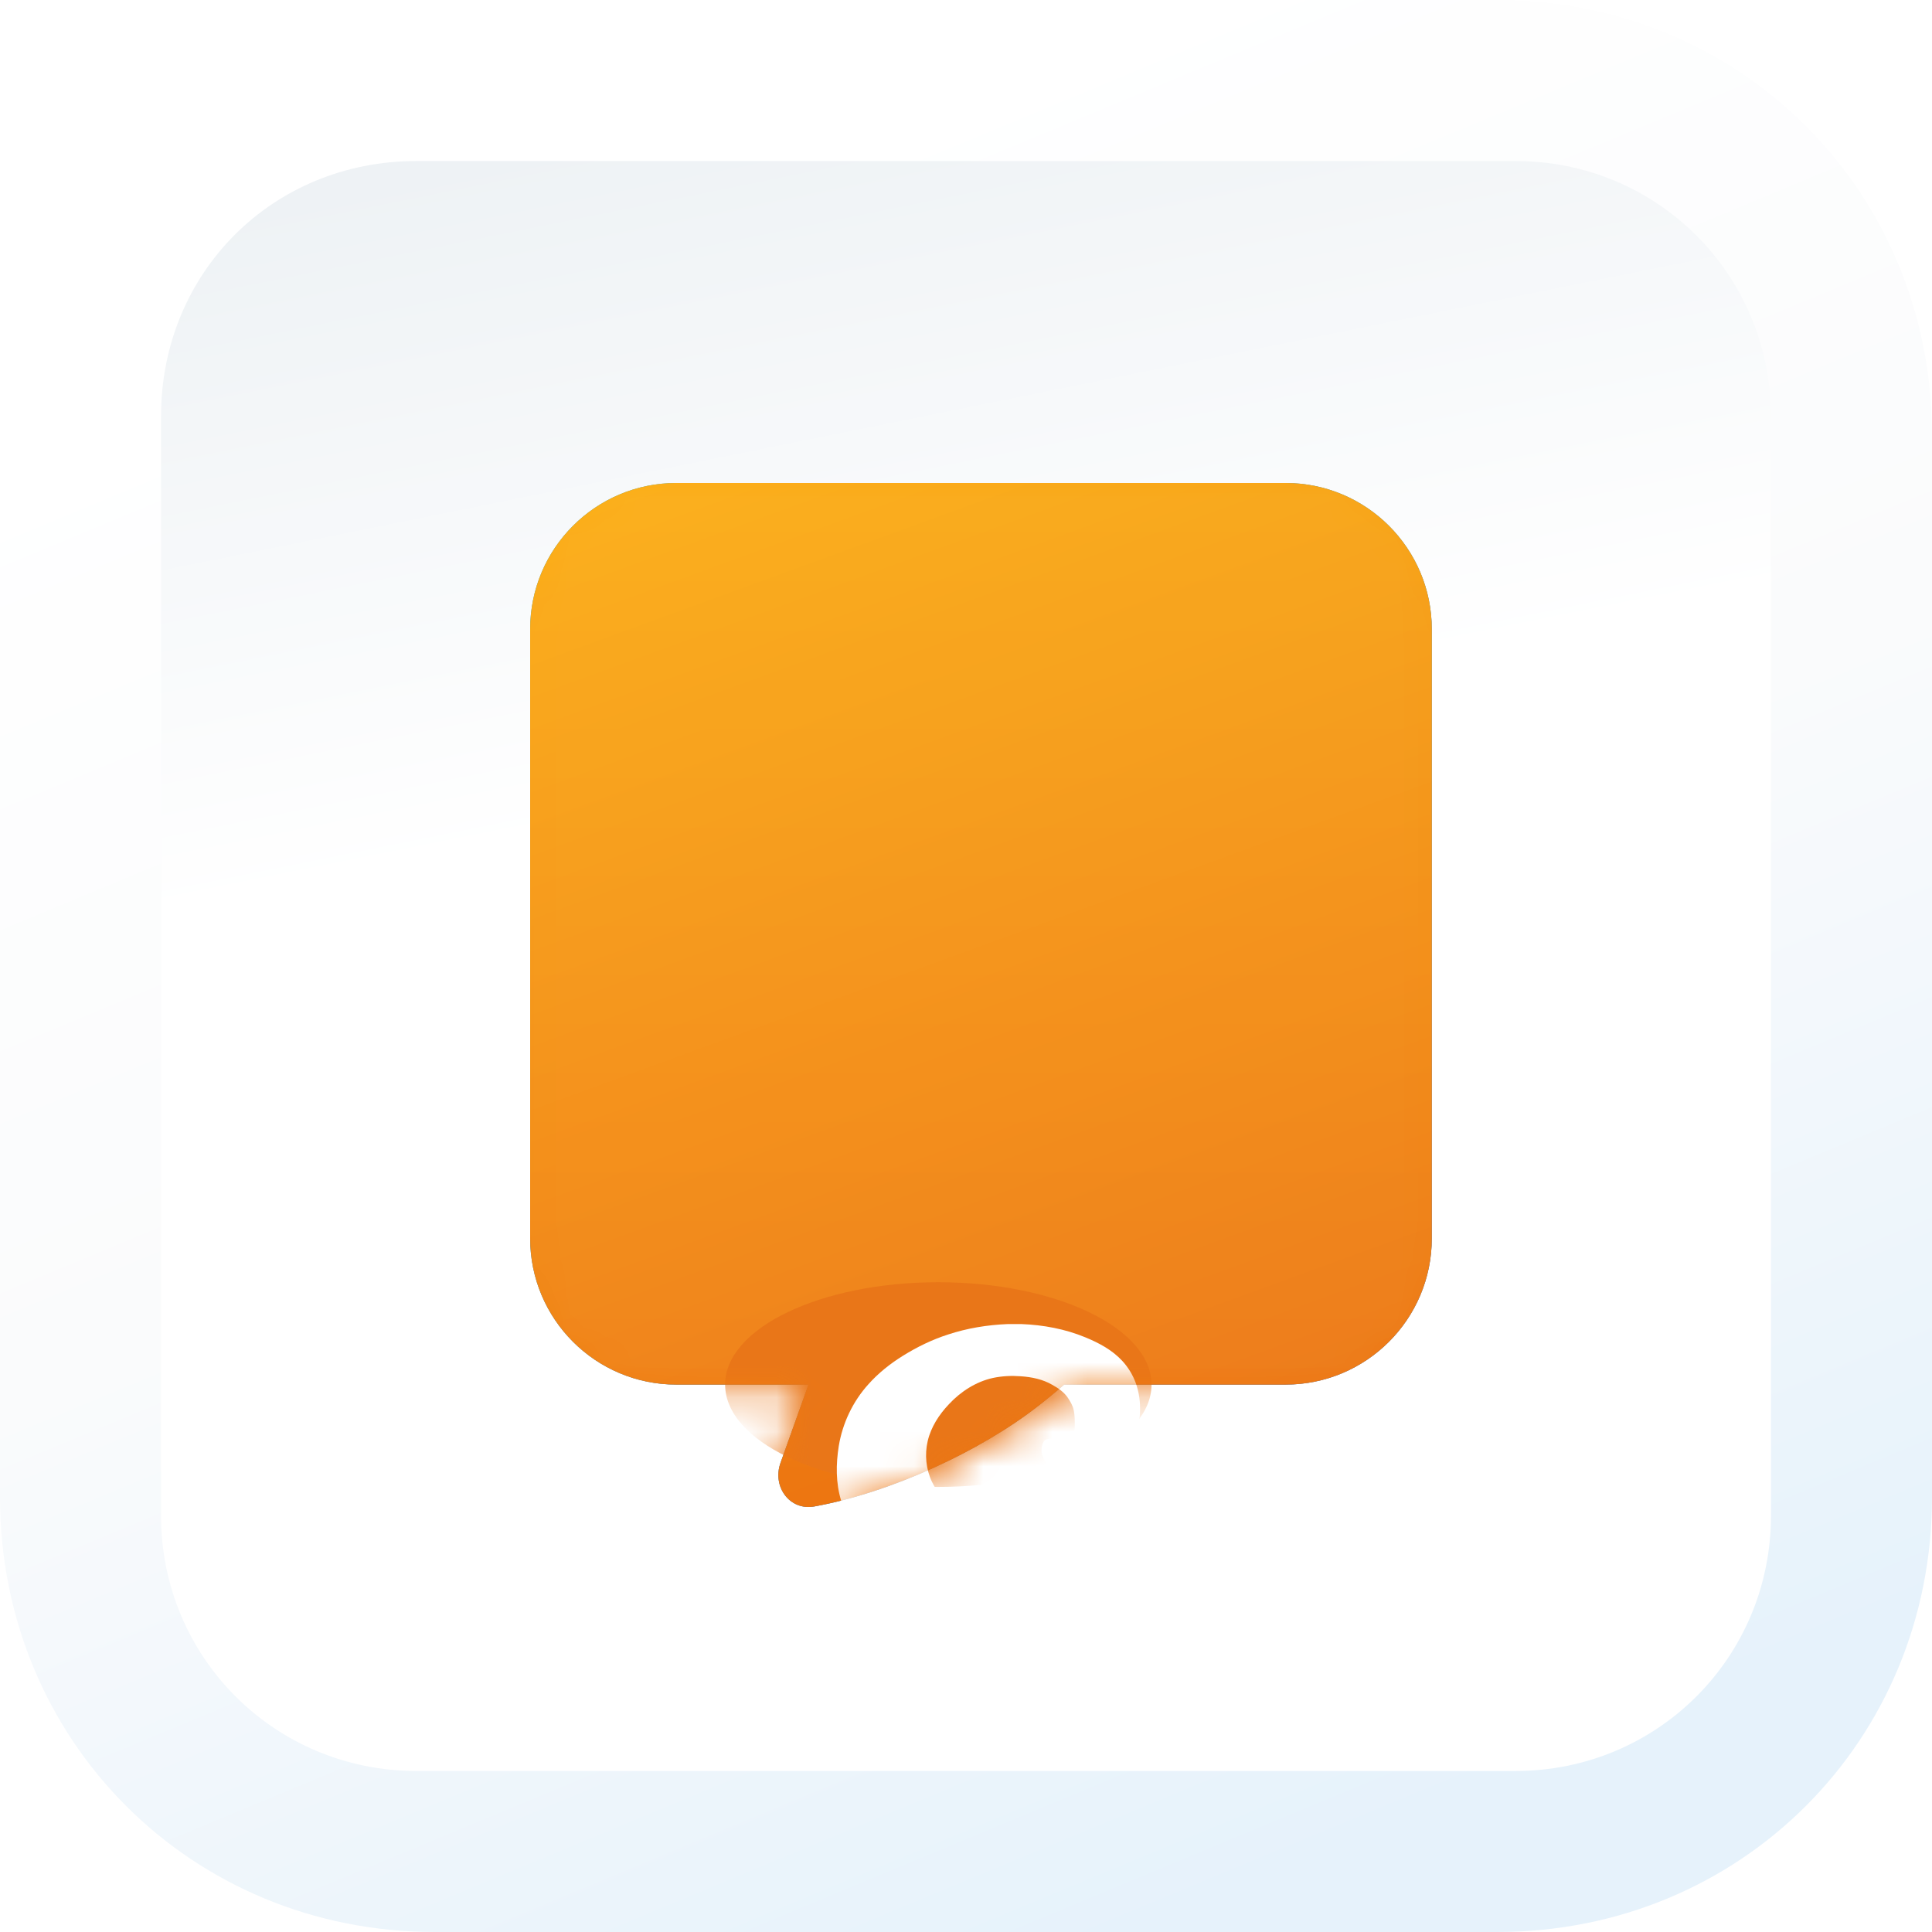 <svg width="56" height="56" viewBox="0 0 56 56" fill="none" xmlns="http://www.w3.org/2000/svg">
<path d="M12.6 56C5.545 56 0 50.455 0 43.4V12.6C0 5.545 5.545 0 12.6 0H43.4C50.455 0 56 5.545 56 12.6V43.4C56 50.455 50.455 56 43.4 56H12.6Z" fill="url(#paint0_linear)"/>
<path d="M43.926 51.333H12.074C7.96 51.333 4.667 48.04 4.667 43.926V12.074C4.667 7.899 7.9 4.667 12.074 4.667H43.926C48.04 4.667 51.333 7.96 51.333 12.074V43.926C51.333 48.04 48.04 51.333 43.926 51.333Z" fill="url(#paint1_linear)"/>
<path fill-rule="evenodd" clip-rule="evenodd" d="M19.605 14C17.265 14 15.367 15.897 15.367 18.238V35.895C15.367 38.236 17.265 40.133 19.605 40.133H23.435L22.624 42.401C22.378 43.088 22.887 43.795 23.604 43.665C25.802 43.267 28.396 42.077 30.1 40.747C30.357 40.547 30.605 40.343 30.845 40.133H37.263C39.603 40.133 41.501 38.236 41.501 35.895V18.238C41.501 15.897 39.603 14 37.263 14H19.605Z" fill="url(#paint2_linear)"/>
<path fill-rule="evenodd" clip-rule="evenodd" d="M19.605 14C17.265 14 15.367 15.897 15.367 18.238V35.895C15.367 38.236 17.265 40.133 19.605 40.133H23.435L22.624 42.401C22.378 43.088 22.887 43.795 23.604 43.665C25.802 43.267 28.396 42.077 30.1 40.747C30.357 40.547 30.605 40.343 30.845 40.133H37.263C39.603 40.133 41.501 38.236 41.501 35.895V18.238C41.501 15.897 39.603 14 37.263 14H19.605Z" fill="url(#paint3_linear)"/>
<path fill-rule="evenodd" clip-rule="evenodd" d="M19.605 14C17.265 14 15.367 15.897 15.367 18.238V35.895C15.367 38.236 17.265 40.133 19.605 40.133H23.435L22.624 42.401C22.378 43.088 22.887 43.795 23.604 43.665C25.802 43.267 28.396 42.077 30.1 40.747C30.357 40.547 30.605 40.343 30.845 40.133H37.263C39.603 40.133 41.501 38.236 41.501 35.895V18.238C41.501 15.897 39.603 14 37.263 14H19.605Z" fill="url(#paint4_linear)" fill-opacity="0.5"/>
<mask id="mask0" mask-type="alpha" maskUnits="userSpaceOnUse" x="15" y="14" width="27" height="30">
<path fill-rule="evenodd" clip-rule="evenodd" d="M19.605 14C17.265 14 15.367 15.897 15.367 18.238V35.895C15.367 38.236 17.265 40.133 19.605 40.133H23.435L22.624 42.401C22.378 43.088 22.887 43.795 23.604 43.665C25.802 43.267 28.396 42.077 30.1 40.747C30.357 40.547 30.605 40.343 30.845 40.133H37.263C39.603 40.133 41.501 38.236 41.501 35.895V18.238C41.501 15.897 39.603 14 37.263 14H19.605Z" fill="url(#paint5_linear)"/>
<path fill-rule="evenodd" clip-rule="evenodd" d="M19.605 14C17.265 14 15.367 15.897 15.367 18.238V35.895C15.367 38.236 17.265 40.133 19.605 40.133H23.435L22.624 42.401C22.378 43.088 22.887 43.795 23.604 43.665C25.802 43.267 28.396 42.077 30.1 40.747C30.357 40.547 30.605 40.343 30.845 40.133H37.263C39.603 40.133 41.501 38.236 41.501 35.895V18.238C41.501 15.897 39.603 14 37.263 14H19.605Z" fill="url(#paint6_linear)"/>
<path fill-rule="evenodd" clip-rule="evenodd" d="M19.605 14C17.265 14 15.367 15.897 15.367 18.238V35.895C15.367 38.236 17.265 40.133 19.605 40.133H23.435L22.624 42.401C22.378 43.088 22.887 43.795 23.604 43.665C25.802 43.267 28.396 42.077 30.1 40.747C30.357 40.547 30.605 40.343 30.845 40.133H37.263C39.603 40.133 41.501 38.236 41.501 35.895V18.238C41.501 15.897 39.603 14 37.263 14H19.605Z" fill="url(#paint7_linear)" fill-opacity="0.35"/>
</mask>
<g mask="url(#mask0)">
<g style="mix-blend-mode:soft-light">
<path d="M15.367 18.238C15.367 15.897 17.265 14 19.605 14H37.263C39.603 14 41.501 15.897 41.501 18.238V35.895C41.501 38.236 39.603 40.133 37.263 40.133H19.605C17.265 40.133 15.367 38.236 15.367 35.895V18.238Z" fill="white" fill-opacity="0.05"/>
</g>
<g filter="url(#filter0_f)">
<path d="M27.198 43.099C30.611 43.099 33.378 41.771 33.378 40.133C33.378 38.495 30.611 37.166 27.198 37.166C23.785 37.166 21.018 38.495 21.018 40.133C21.018 41.771 23.785 43.099 27.198 43.099Z" fill="#E97618"/>
</g>
<g filter="url(#filter1_dd)">
<path d="M29.204 18.379H29.613C30.242 18.404 30.873 18.521 31.456 18.762C31.852 18.924 32.241 19.131 32.533 19.45C32.703 19.636 32.836 19.855 32.922 20.091C33.02 20.365 33.057 20.66 33.043 20.95C33.028 21.221 32.969 21.493 32.852 21.739C32.761 21.921 32.669 22.104 32.55 22.27C32.4 22.48 32.209 22.665 31.979 22.785C31.703 22.927 31.378 22.983 31.074 22.915C30.677 22.833 30.337 22.531 30.202 22.15C30.177 22.033 30.193 21.907 30.244 21.799C30.275 21.729 30.356 21.71 30.425 21.701C30.575 21.683 30.716 21.745 30.863 21.759C30.962 21.772 31.044 21.694 31.09 21.615C31.142 21.535 31.152 21.438 31.153 21.346C31.153 21.189 31.156 21.031 31.123 20.877C31.096 20.746 31.027 20.629 30.955 20.519C30.844 20.352 30.674 20.236 30.501 20.14C30.226 19.979 29.906 19.914 29.591 19.892C29.321 19.871 29.048 19.884 28.783 19.94C28.29 20.048 27.848 20.334 27.506 20.701C27.22 21.001 26.985 21.362 26.89 21.77C26.799 22.162 26.839 22.586 27.014 22.951C27.162 23.262 27.395 23.526 27.665 23.739C28.059 24.066 28.487 24.351 28.933 24.603C29.201 24.759 29.485 24.883 29.764 25.016C30.044 25.152 30.321 25.295 30.595 25.443C30.764 25.537 30.937 25.626 31.104 25.725C31.346 25.87 31.578 26.037 31.792 26.223C31.953 26.358 32.094 26.514 32.25 26.655C32.458 26.853 32.648 27.069 32.824 27.295C32.935 27.44 33.044 27.588 33.138 27.744C33.382 28.146 33.547 28.596 33.617 29.061C33.641 29.217 33.651 29.375 33.66 29.532V29.786C33.647 30.137 33.616 30.488 33.542 30.831C33.432 31.368 33.232 31.887 32.942 32.353C32.691 32.757 32.374 33.119 32.015 33.432C31.671 33.727 31.297 33.986 30.905 34.214C30.409 34.5 29.88 34.729 29.327 34.882C28.879 35.008 28.417 35.07 27.956 35.12C27.898 35.21 27.845 35.303 27.792 35.395C27.662 35.624 27.557 35.872 27.377 36.068C27.193 36.277 26.936 36.437 26.653 36.458C26.421 36.478 26.186 36.393 26.007 36.246C25.78 36.054 25.647 35.765 25.617 35.472C25.602 35.383 25.661 35.284 25.753 35.269C26.022 35.216 26.287 35.136 26.532 35.014C26.567 34.996 26.604 34.981 26.633 34.956C26.648 34.914 26.597 34.893 26.564 34.883C26.342 34.827 26.117 34.78 25.897 34.714C25.604 34.629 25.315 34.527 25.033 34.409C24.819 34.32 24.605 34.226 24.409 34.101C24.087 33.862 23.78 33.596 23.545 33.27C23.314 32.948 23.238 32.547 23.207 32.159V31.919C23.217 31.827 23.23 31.734 23.252 31.644C23.346 31.247 23.583 30.894 23.89 30.631C24.306 30.273 24.861 30.071 25.412 30.109C25.858 30.138 26.285 30.317 26.641 30.583C27.008 30.855 27.309 31.211 27.544 31.602C27.802 32.032 27.989 32.505 28.09 32.996C28.1 33.043 28.104 33.091 28.122 33.136C28.333 33.09 28.536 33.016 28.737 32.938C29.17 32.763 29.581 32.53 29.945 32.235C30.238 31.997 30.502 31.721 30.709 31.404C30.923 31.076 31.079 30.706 31.138 30.318C31.156 30.191 31.18 30.062 31.171 29.933C31.159 29.782 31.128 29.633 31.082 29.489C30.947 29.079 30.688 28.722 30.39 28.416C30.008 28.018 29.571 27.675 29.099 27.39C28.384 26.978 27.667 26.569 26.948 26.165C26.244 25.781 25.598 25.287 25.067 24.684C24.757 24.343 24.514 23.937 24.38 23.494C24.224 22.984 24.229 22.439 24.312 21.916C24.42 21.255 24.718 20.626 25.167 20.128C25.457 19.801 25.803 19.527 26.173 19.297C26.583 19.042 27.02 18.829 27.481 18.681C28.037 18.498 28.619 18.403 29.204 18.379ZM24.591 31.757C24.526 31.872 24.512 32.008 24.516 32.138C24.526 32.335 24.63 32.518 24.774 32.649C24.969 32.829 25.216 32.941 25.463 33.032C25.593 33.077 25.721 33.13 25.854 33.166C26.075 33.229 26.301 33.266 26.527 33.306C26.602 33.319 26.676 33.337 26.753 33.337C26.613 32.842 26.363 32.378 26.027 31.989C25.918 31.862 25.797 31.744 25.657 31.651C25.5 31.545 25.319 31.469 25.128 31.46C24.913 31.451 24.702 31.574 24.591 31.757Z" fill="white"/>
</g>
</g>
<defs>
<filter id="filter0_f" x="-52.982" y="-36.834" width="160.36" height="153.933" filterUnits="userSpaceOnUse" color-interpolation-filters="sRGB">
<feFlood flood-opacity="0" result="BackgroundImageFix"/>
<feBlend mode="normal" in="SourceGraphic" in2="BackgroundImageFix" result="shape"/>
<feGaussianBlur stdDeviation="37" result="effect1_foregroundBlur"/>
</filter>
<filter id="filter1_dd" x="3.207" y="8.379" width="50.453" height="58.082" filterUnits="userSpaceOnUse" color-interpolation-filters="sRGB">
<feFlood flood-opacity="0" result="BackgroundImageFix"/>
<feColorMatrix in="SourceAlpha" type="matrix" values="0 0 0 0 0 0 0 0 0 0 0 0 0 0 0 0 0 0 127 0"/>
<feOffset dy="10"/>
<feGaussianBlur stdDeviation="10"/>
<feColorMatrix type="matrix" values="0 0 0 0 0.886 0 0 0 0 0.482 0 0 0 0 0.133 0 0 0 0.1 0"/>
<feBlend mode="normal" in2="BackgroundImageFix" result="effect1_dropShadow"/>
<feColorMatrix in="SourceAlpha" type="matrix" values="0 0 0 0 0 0 0 0 0 0 0 0 0 0 0 0 0 0 127 0"/>
<feOffset dy="10"/>
<feGaussianBlur stdDeviation="10"/>
<feColorMatrix type="matrix" values="0 0 0 0 0.886 0 0 0 0 0.482 0 0 0 0 0.133 0 0 0 0.1 0"/>
<feBlend mode="normal" in2="effect1_dropShadow" result="effect2_dropShadow"/>
<feBlend mode="normal" in="SourceGraphic" in2="effect2_dropShadow" result="shape"/>
</filter>
<linearGradient id="paint0_linear" x1="38.672" y1="53.667" x2="18.534" y2="5.233" gradientUnits="userSpaceOnUse">
<stop stop-color="#E6F2FB"/>
<stop offset="0.506" stop-color="#FAFBFC"/>
<stop offset="1" stop-color="white"/>
</linearGradient>
<linearGradient id="paint1_linear" x1="22.896" y1="2.77" x2="32.692" y2="51.192" gradientUnits="userSpaceOnUse">
<stop stop-color="#EEF2F5"/>
<stop offset="0.4" stop-color="white"/>
<stop offset="1" stop-color="white"/>
</linearGradient>
<linearGradient id="paint2_linear" x1="15.367" y1="14" x2="44.956" y2="39.98" gradientUnits="userSpaceOnUse">
<stop stop-color="#00B1FF"/>
<stop offset="1" stop-color="#006BFF"/>
</linearGradient>
<linearGradient id="paint3_linear" x1="15.367" y1="14" x2="27.077" y2="46.103" gradientUnits="userSpaceOnUse">
<stop stop-color="#FCBF22"/>
<stop offset="1" stop-color="#DD7021"/>
</linearGradient>
<linearGradient id="paint4_linear" x1="28.485" y1="14" x2="28.485" y2="43.933" gradientUnits="userSpaceOnUse">
<stop stop-color="#FD9D04"/>
<stop offset="1" stop-color="#FA7302"/>
</linearGradient>
<linearGradient id="paint5_linear" x1="15.367" y1="14" x2="44.956" y2="39.98" gradientUnits="userSpaceOnUse">
<stop stop-color="#00B1FF"/>
<stop offset="1" stop-color="#006BFF"/>
</linearGradient>
<linearGradient id="paint6_linear" x1="15.367" y1="14" x2="27.077" y2="46.103" gradientUnits="userSpaceOnUse">
<stop stop-color="#FCBF22"/>
<stop offset="1" stop-color="#DD7021"/>
</linearGradient>
<linearGradient id="paint7_linear" x1="28.485" y1="14" x2="28.485" y2="43.933" gradientUnits="userSpaceOnUse">
<stop stop-color="#FD9D04"/>
<stop offset="1" stop-color="#FA7302"/>
</linearGradient>
</defs>
</svg>
